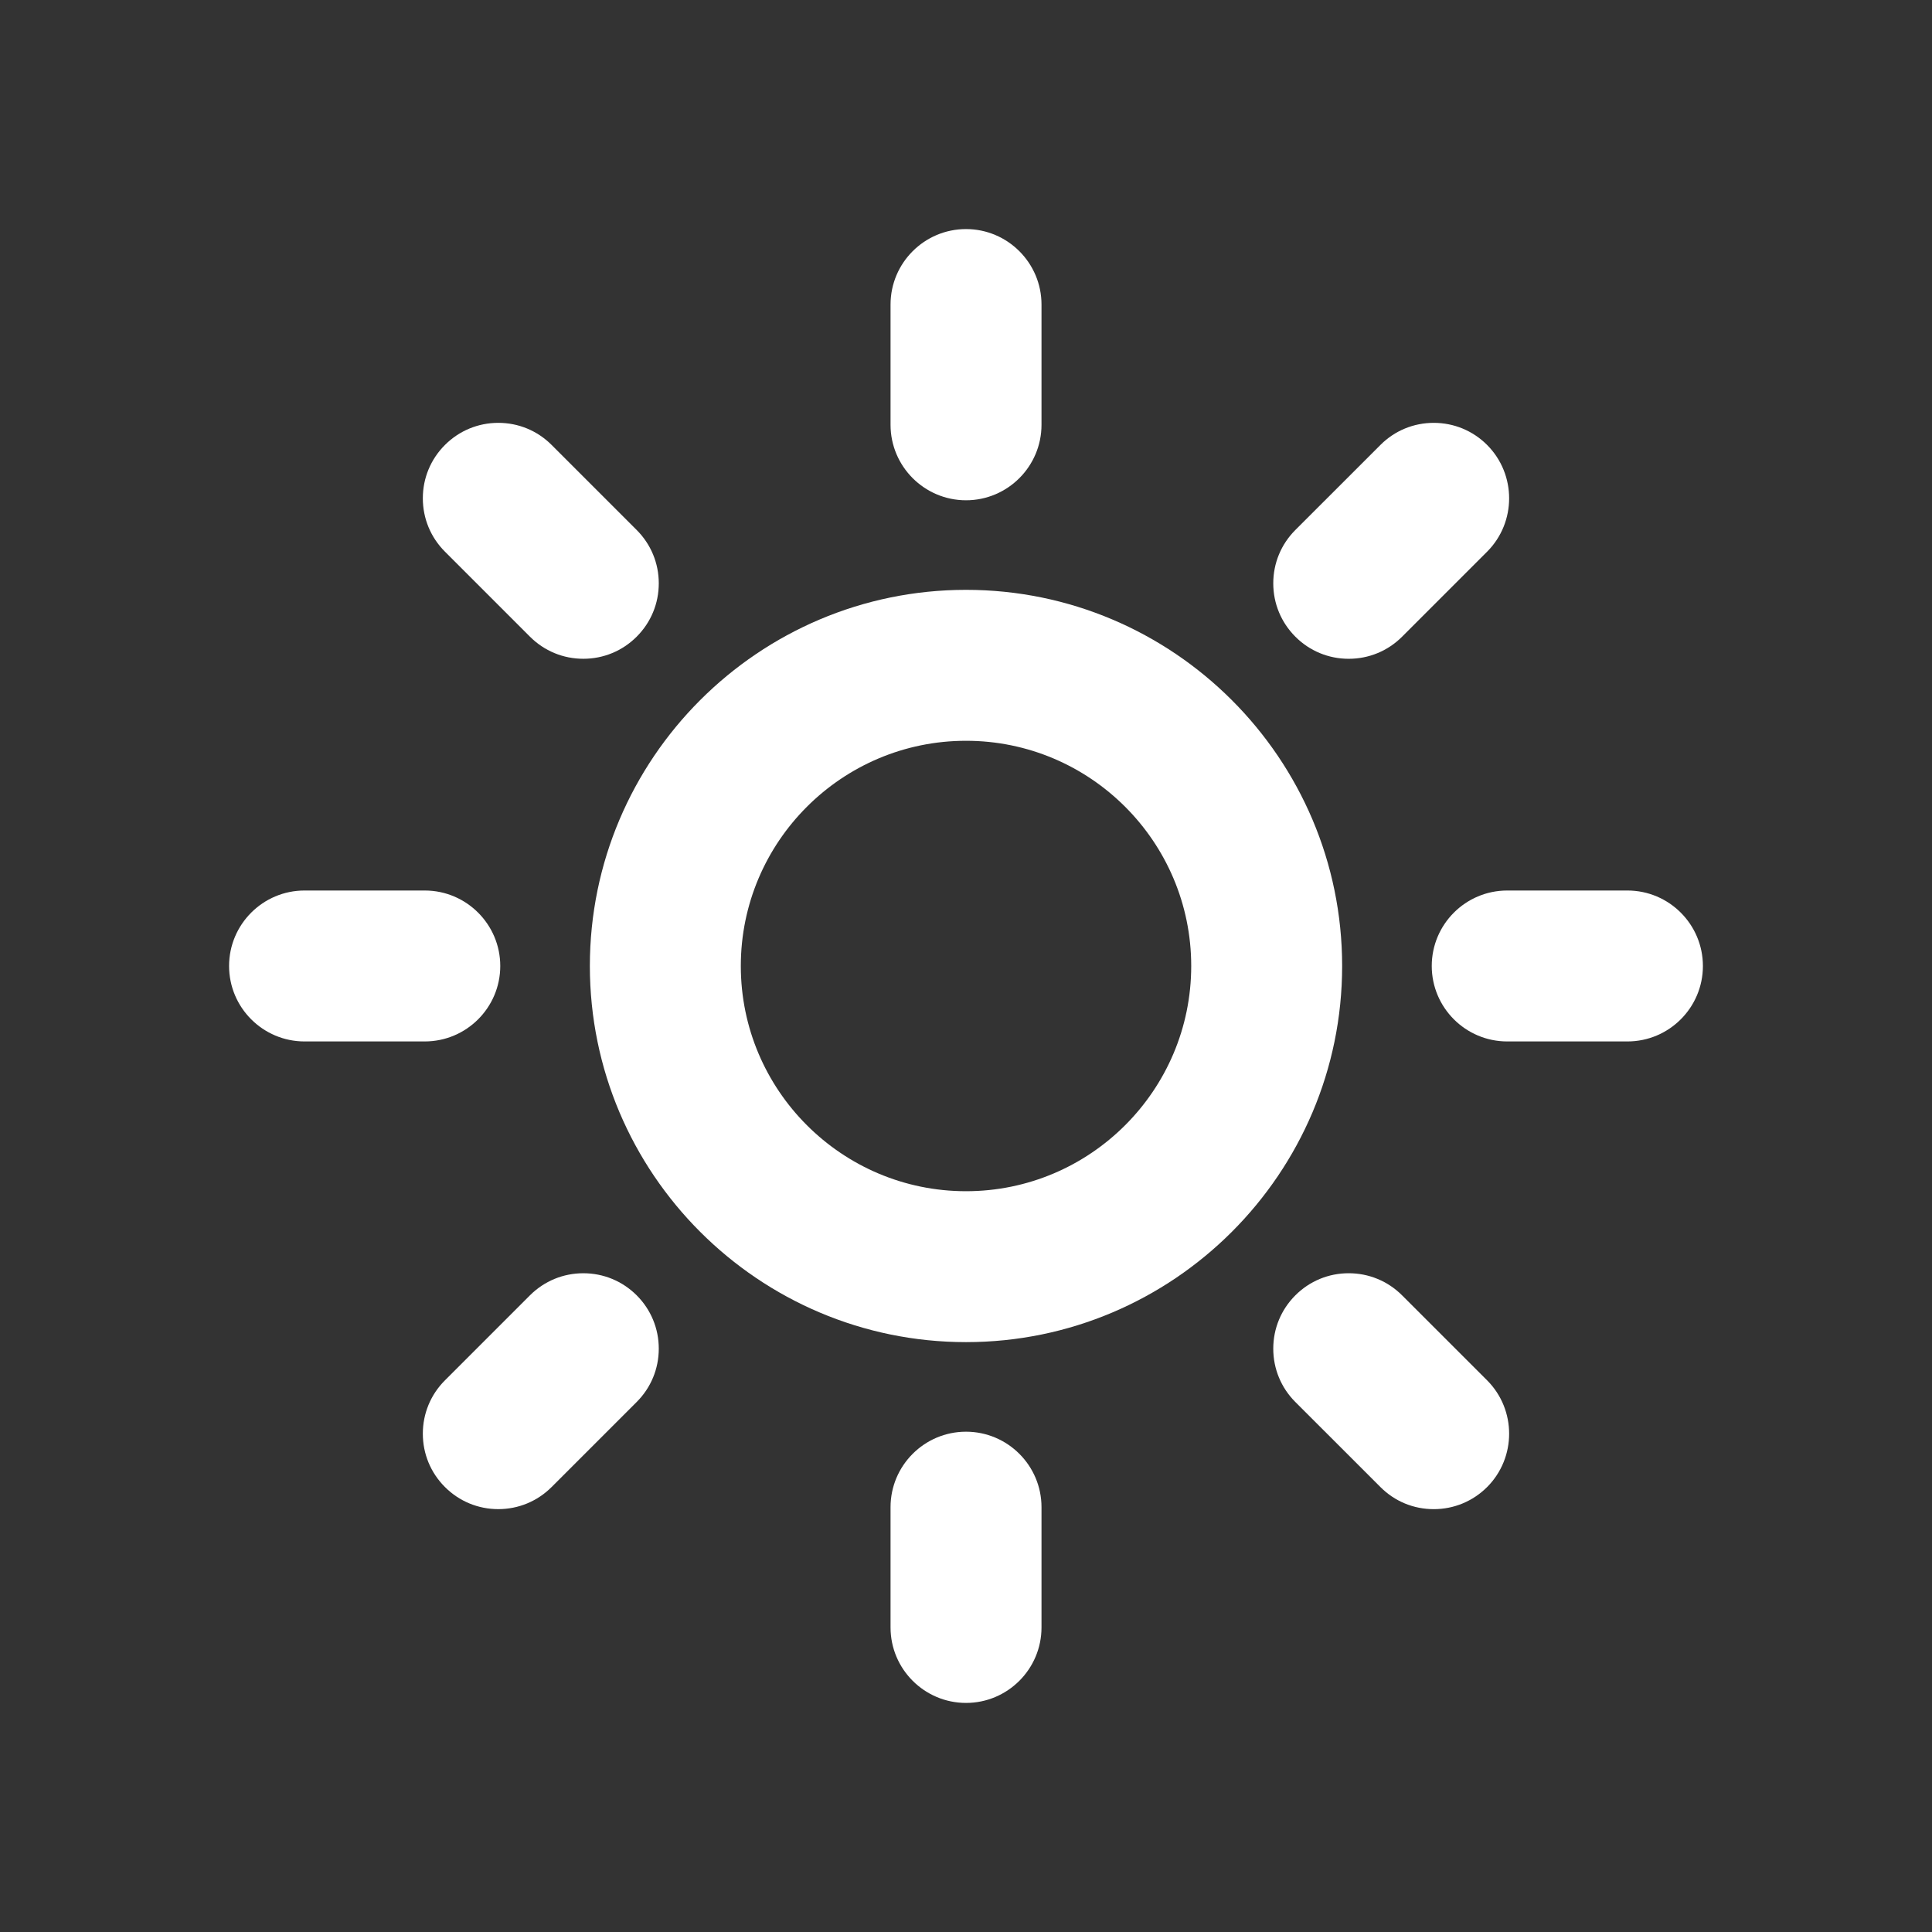 <?xml version="1.0" encoding="utf-8"?>
<!-- Generator: Adobe Illustrator 15.1.0, SVG Export Plug-In . SVG Version: 6.00 Build 0)  -->
<!DOCTYPE svg PUBLIC "-//W3C//DTD SVG 1.1//EN" "http://www.w3.org/Graphics/SVG/1.1/DTD/svg11.dtd">
<svg version="1.1" id="cielodespejado_x5F_dia" xmlns="http://www.w3.org/2000/svg" xmlns:xlink="http://www.w3.org/1999/xlink"
	 x="0px" y="0px" width="126px" height="126px" viewBox="0 0 126 126" enable-background="new 0 0 126 126" xml:space="preserve">
<rect x="0" y="0" width="126" height="126" fill="#333333" stroke="none"/>
<g>
	<path fill="#FFFFFF" d="M34.563,41.523c0.93,0.93,2.166,1.441,3.48,1.441c1.315,0,2.551-0.512,3.479-1.441
		c0.93-0.929,1.442-2.164,1.442-3.479c0-1.314-0.512-2.55-1.442-3.48l-5.545-5.544c-0.929-0.931-2.165-1.443-3.479-1.443
		c-1.314,0-2.55,0.513-3.479,1.441c-0.931,0.93-1.443,2.166-1.443,3.48s0.512,2.551,1.442,3.479L34.563,41.523z"/>
	<path fill="#FFFFFF" d="M63.002,32.627c2.713,0,4.922-2.209,4.922-4.923v-7.842c0-2.714-2.209-4.922-4.922-4.922
		c-2.715,0-4.923,2.208-4.923,4.922v7.842C58.079,30.418,60.287,32.627,63.002,32.627z"/>
	<path fill="#FFFFFF" d="M87.959,42.965c1.316,0,2.553-0.512,3.482-1.441l5.547-5.547c1.912-1.918,1.912-5.038-0.002-6.958
		c-0.93-0.931-2.166-1.442-3.482-1.442s-2.553,0.514-3.477,1.442l-5.547,5.545c-0.93,0.93-1.441,2.166-1.441,3.48
		s0.512,2.55,1.441,3.479C85.406,42.452,86.643,42.965,87.959,42.965z"/>
	<path fill="#FFFFFF" d="M38.043,83.038c-1.314,0-2.55,0.511-3.48,1.439l-5.544,5.545c-0.931,0.929-1.443,2.165-1.443,3.479
		s0.512,2.551,1.442,3.479c0.929,0.93,2.165,1.442,3.479,1.442c1.314,0,2.55-0.513,3.479-1.442l5.546-5.545
		c0.93-0.93,1.442-2.165,1.442-3.479s-0.512-2.55-1.442-3.479C40.593,83.549,39.358,83.038,38.043,83.038z"/>
	<path fill="#FFFFFF" d="M32.626,62.999c0-2.713-2.208-4.921-4.921-4.922H19.86c-2.713,0-4.92,2.208-4.92,4.922
		s2.208,4.921,4.92,4.921h7.843C30.418,67.92,32.626,65.713,32.626,62.999z"/>
	<path fill="#FFFFFF" d="M91.439,84.477c-0.93-0.929-2.168-1.44-3.482-1.44s-2.551,0.513-3.477,1.441
		c-0.93,0.929-1.441,2.165-1.441,3.479s0.512,2.551,1.441,3.479l5.545,5.543c0.926,0.932,2.162,1.444,3.479,1.444
		s2.553-0.513,3.484-1.443c1.912-1.918,1.912-5.039-0.002-6.958L91.439,84.477z"/>
	<path fill="#FFFFFF" d="M63.002,93.372c-2.715,0-4.923,2.208-4.923,4.922v7.844c0,2.714,2.208,4.922,4.923,4.922
		c2.713,0,4.922-2.208,4.922-4.922v-7.844C67.924,95.58,65.715,93.372,63.002,93.372z"/>
	<path fill="#FFFFFF" d="M106.137,58.077h-7.84c-2.715,0-4.922,2.208-4.922,4.922s2.207,4.921,4.922,4.921h7.84
		c2.715,0,4.922-2.207,4.922-4.921S108.852,58.077,106.137,58.077z"/>
	<path fill="#FFFFFF" d="M63.002,38.468c-13.527,0-24.533,11.005-24.533,24.531S49.475,87.53,63.002,87.53
		c13.525,0,24.529-11.005,24.529-24.531S76.527,38.468,63.002,38.468z M63.002,77.688c-8.1,0-14.688-6.589-14.688-14.688
		s6.589-14.688,14.688-14.688c8.098,0,14.686,6.589,14.686,14.688S71.1,77.688,63.002,77.688z"/>
</g>
</svg>
